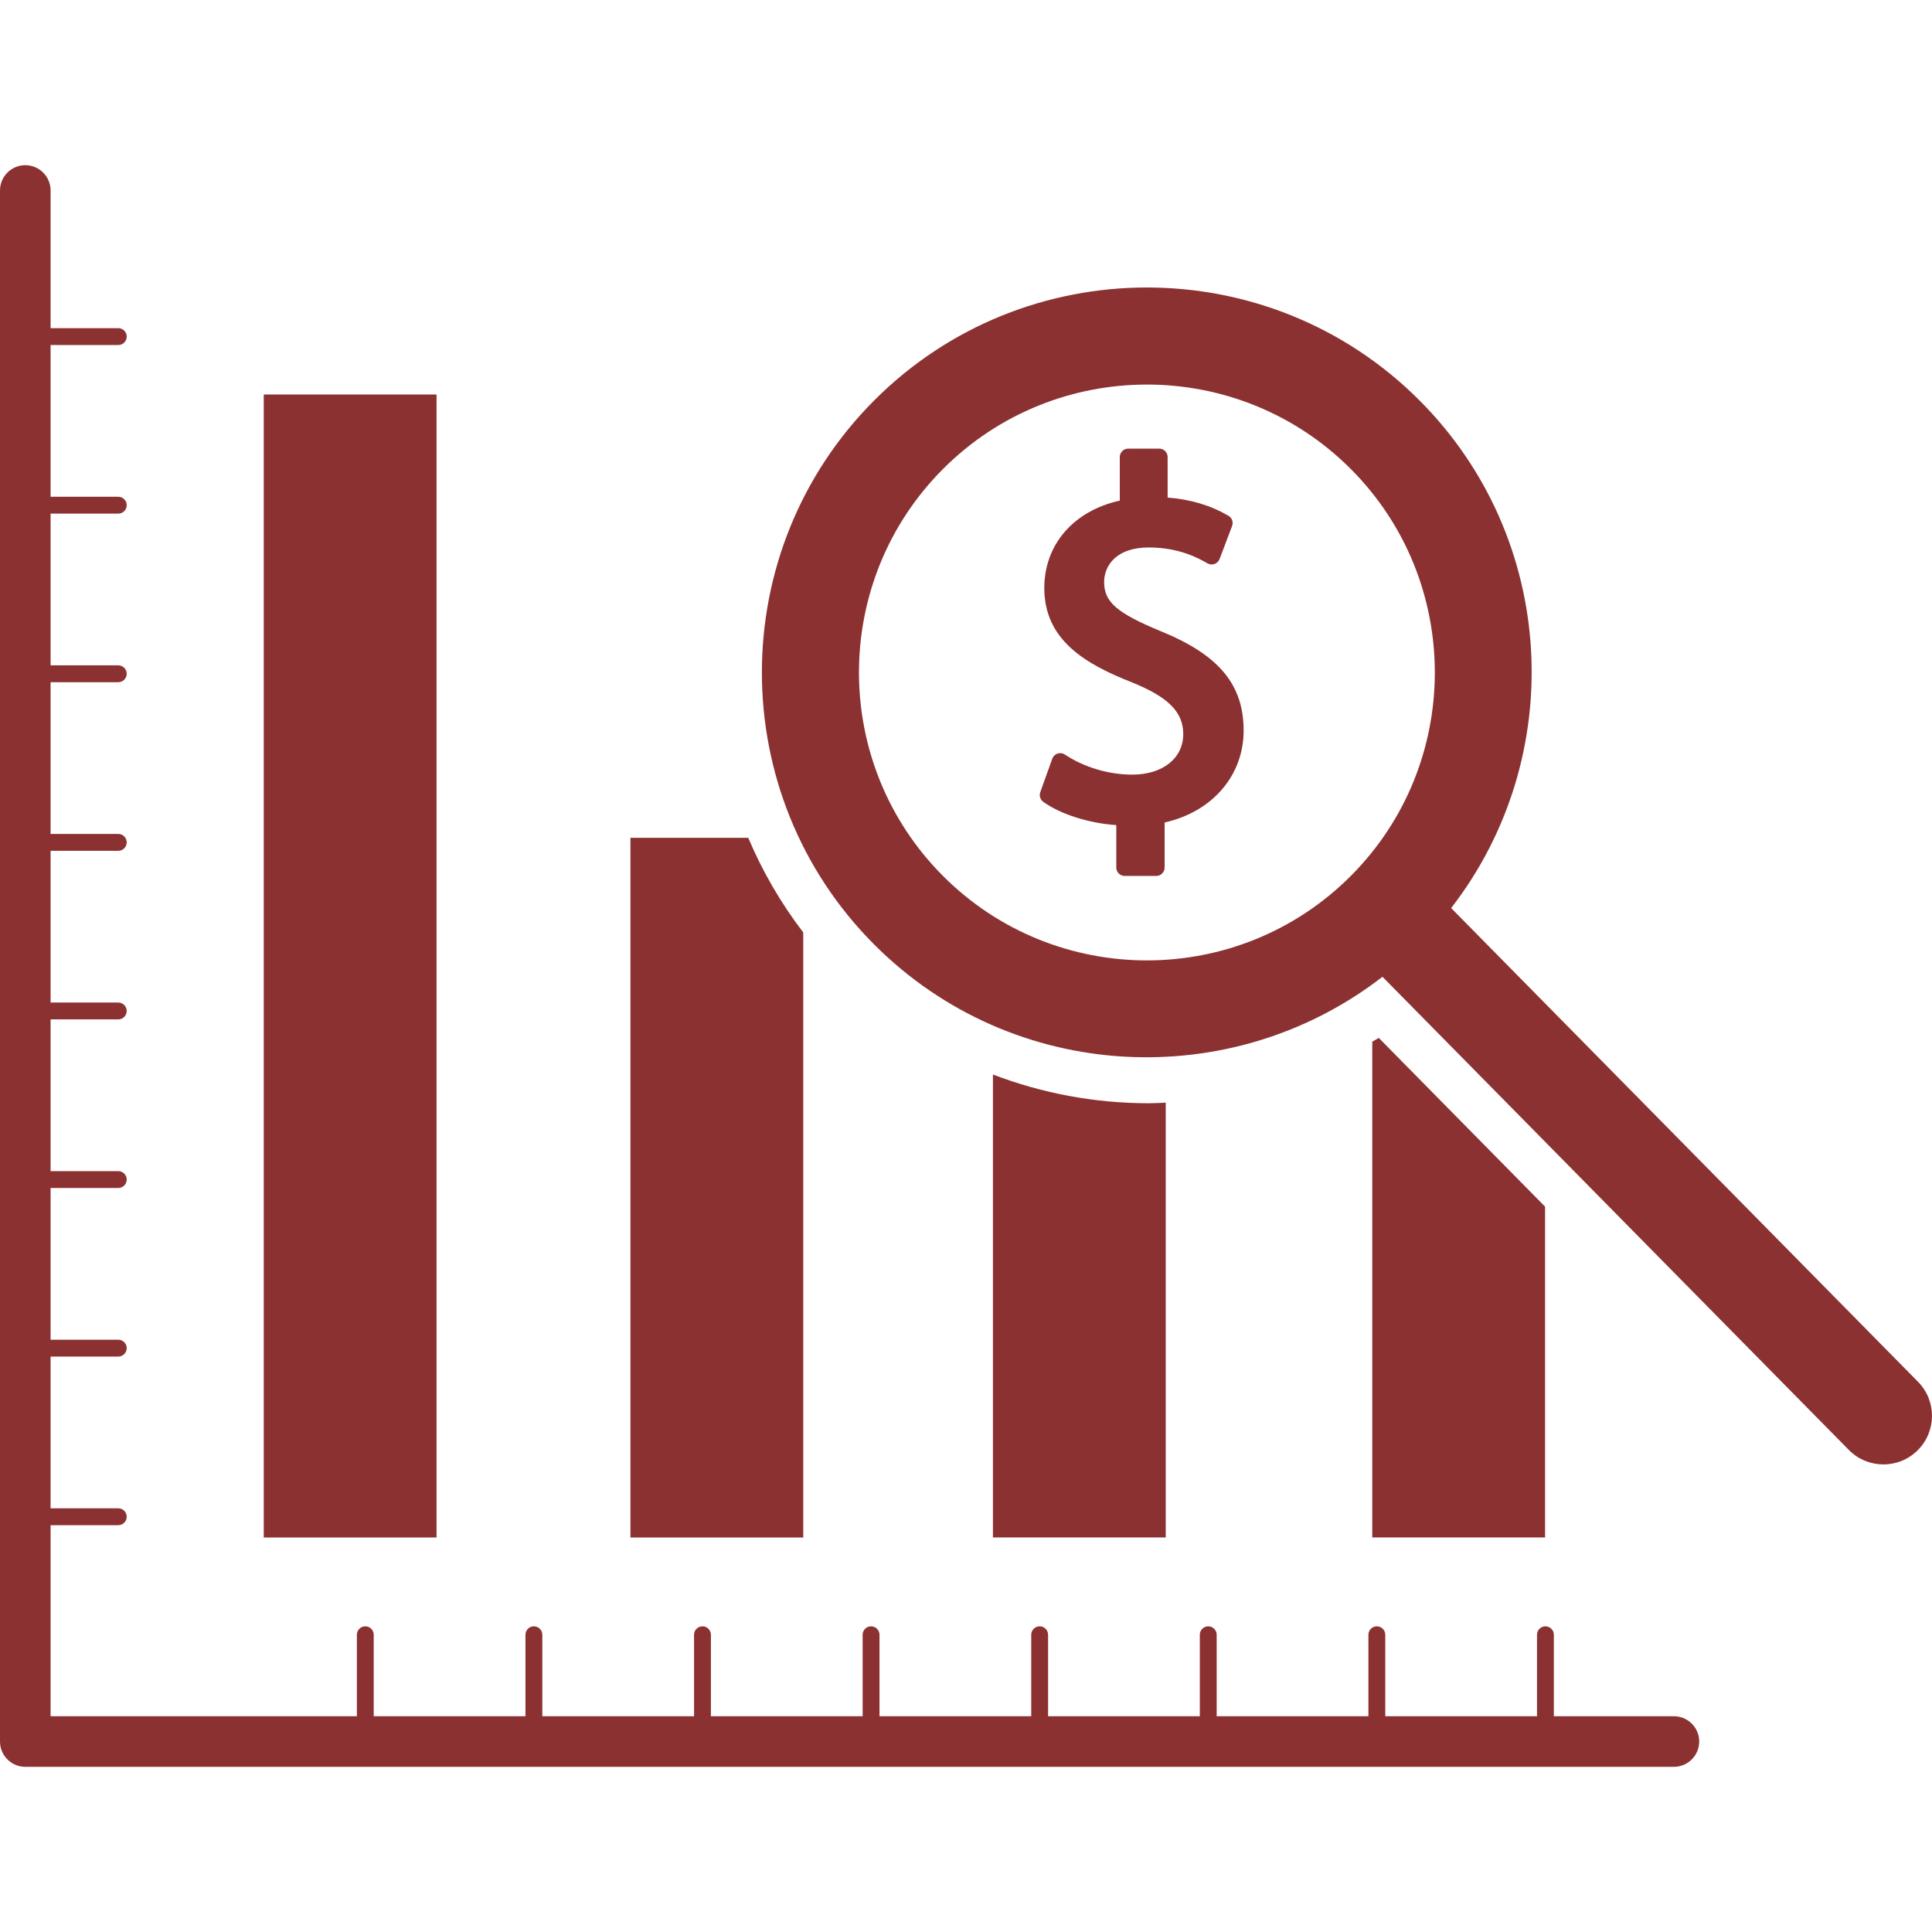 <?xml version="1.0"?>
<svg xmlns="http://www.w3.org/2000/svg" xmlns:xlink="http://www.w3.org/1999/xlink" version="1.1" id="Capa_1" x="0px" y="0px" width="512px" height="512px" viewBox="0 0 114.595 114.594" style="enable-background:new 0 0 114.595 114.594;" xml:space="preserve" class=""><g><g>
	<g>
		<path d="M99.287,101.797h-7.121v-4.834c0-0.275-0.225-0.5-0.5-0.5c-0.276,0-0.5,0.225-0.5,0.5v4.834h-9v-4.834    c0-0.275-0.225-0.5-0.5-0.5c-0.276,0-0.5,0.225-0.5,0.5v4.834h-9v-4.834c0-0.275-0.225-0.5-0.5-0.5c-0.276,0-0.5,0.225-0.5,0.5    v4.834h-9v-4.834c0-0.275-0.225-0.5-0.5-0.5c-0.276,0-0.5,0.225-0.5,0.5v4.834h-9v-4.834c0-0.275-0.224-0.5-0.5-0.5    c-0.276,0-0.5,0.225-0.5,0.5v4.834h-9v-4.834c0-0.275-0.224-0.5-0.5-0.5c-0.276,0-0.5,0.225-0.5,0.5v4.834h-9v-4.834    c0-0.275-0.224-0.5-0.5-0.5c-0.276,0-0.5,0.225-0.5,0.5v4.834h-9v-4.834c0-0.275-0.224-0.5-0.5-0.5c-0.276,0-0.5,0.225-0.5,0.5    v4.834H3V90.464h4.016c0.276,0,0.5-0.224,0.5-0.5s-0.224-0.5-0.5-0.5H3v-9h4.016c0.276,0,0.5-0.224,0.5-0.5s-0.224-0.5-0.5-0.5H3    v-9h4.016c0.276,0,0.5-0.224,0.5-0.5s-0.224-0.5-0.5-0.5H3v-9h4.016c0.276,0,0.5-0.224,0.5-0.5s-0.224-0.5-0.5-0.5H3v-9h4.016    c0.276,0,0.5-0.224,0.5-0.5s-0.224-0.5-0.5-0.5H3v-9h4.016c0.276,0,0.5-0.224,0.5-0.5s-0.224-0.5-0.5-0.5H3v-9h4.016    c0.276,0,0.5-0.224,0.5-0.5s-0.224-0.5-0.5-0.5H3v-9h4.016c0.276,0,0.5-0.224,0.5-0.5s-0.224-0.5-0.5-0.5H3v-8.167    c0-0.828-0.672-1.5-1.5-1.5c-0.828,0-1.5,0.672-1.5,1.5v92c0,0.828,0.672,1.5,1.5,1.5h97.787c0.828,0,1.5-0.672,1.5-1.5    S100.115,101.797,99.287,101.797z" data-original="#000000" class="active-path" data-old_color="#8A3131" fill="#8C3131"/>
		<rect x="15.644" y="23.4" width="10.25" height="67.795" data-original="#000000" class="active-path" data-old_color="#8A3131" fill="#8C3131"/>
		<path d="M47.644,55.306c-1.342-1.754-2.43-3.641-3.262-5.611h-6.988v41.5h10.25V55.306z" data-original="#000000" class="active-path" data-old_color="#8A3131" fill="#8C3131"/>
		<path d="M69.145,65.403c-0.332,0.014-0.664,0.035-0.996,0.035c-3.218,0-6.34-0.59-9.254-1.705v27.461h10.25V65.403z" data-original="#000000" class="active-path" data-old_color="#8A3131" fill="#8C3131"/>
		<path d="M91.645,71.571l-9.863-10.008c-0.127,0.078-0.26,0.146-0.387,0.221v29.41h10.25V71.571z" data-original="#000000" class="active-path" data-old_color="#8A3131" fill="#8C3131"/>
		<path d="M113.751,81.944L86.074,53.861c6.94-8.952,6.322-21.913-1.895-30.129c-8.906-8.907-23.4-8.907-32.309,0    c-8.906,8.908-8.906,23.4,0,32.309c8.217,8.217,21.176,8.834,30.13,1.895l27.677,28.081c1.125,1.125,2.947,1.125,4.072,0.001    C114.876,84.893,114.876,83.069,113.751,81.944z M80.109,51.968c-6.662,6.662-17.502,6.663-24.164,0    c-6.662-6.661-6.661-17.501,0-24.162c6.662-6.661,17.501-6.663,24.164,0C86.771,34.467,86.771,45.307,80.109,51.968z" data-original="#000000" class="active-path" data-old_color="#8A3131" fill="#8C3131"/>
		<path d="M68.859,37.443c-2.613-1.081-3.369-1.735-3.369-2.919c0-0.946,0.693-2.052,2.645-2.052c1.837,0,2.993,0.661,3.487,0.943    c0.126,0.073,0.278,0.085,0.417,0.037c0.138-0.05,0.246-0.156,0.299-0.293l0.742-1.96c0.087-0.228-0.004-0.485-0.215-0.608    c-1.063-0.619-2.248-0.974-3.608-1.077v-2.405c0-0.276-0.224-0.5-0.5-0.5h-1.838c-0.276,0-0.5,0.224-0.5,0.5v2.583    c-2.735,0.604-4.478,2.603-4.478,5.188c0,3.119,2.504,4.533,5.203,5.595c2.159,0.873,3.039,1.762,3.039,3.064    c0,1.439-1.218,2.406-3.027,2.406c-1.4,0-2.856-0.434-3.994-1.19c-0.127-0.086-0.287-0.106-0.434-0.059    c-0.147,0.047-0.263,0.161-0.313,0.306l-0.712,1.985c-0.075,0.211-0.002,0.446,0.181,0.576c1.04,0.742,2.696,1.264,4.327,1.377    v2.516c0,0.276,0.225,0.5,0.5,0.5h1.868c0.276,0,0.5-0.224,0.5-0.5v-2.671c2.819-0.631,4.686-2.778,4.686-5.454    C73.764,40.604,72.296,38.843,68.859,37.443z" data-original="#000000" class="active-path" data-old_color="#8A3131" fill="#8C3131"/>
	</g>
</g></g> </svg>
